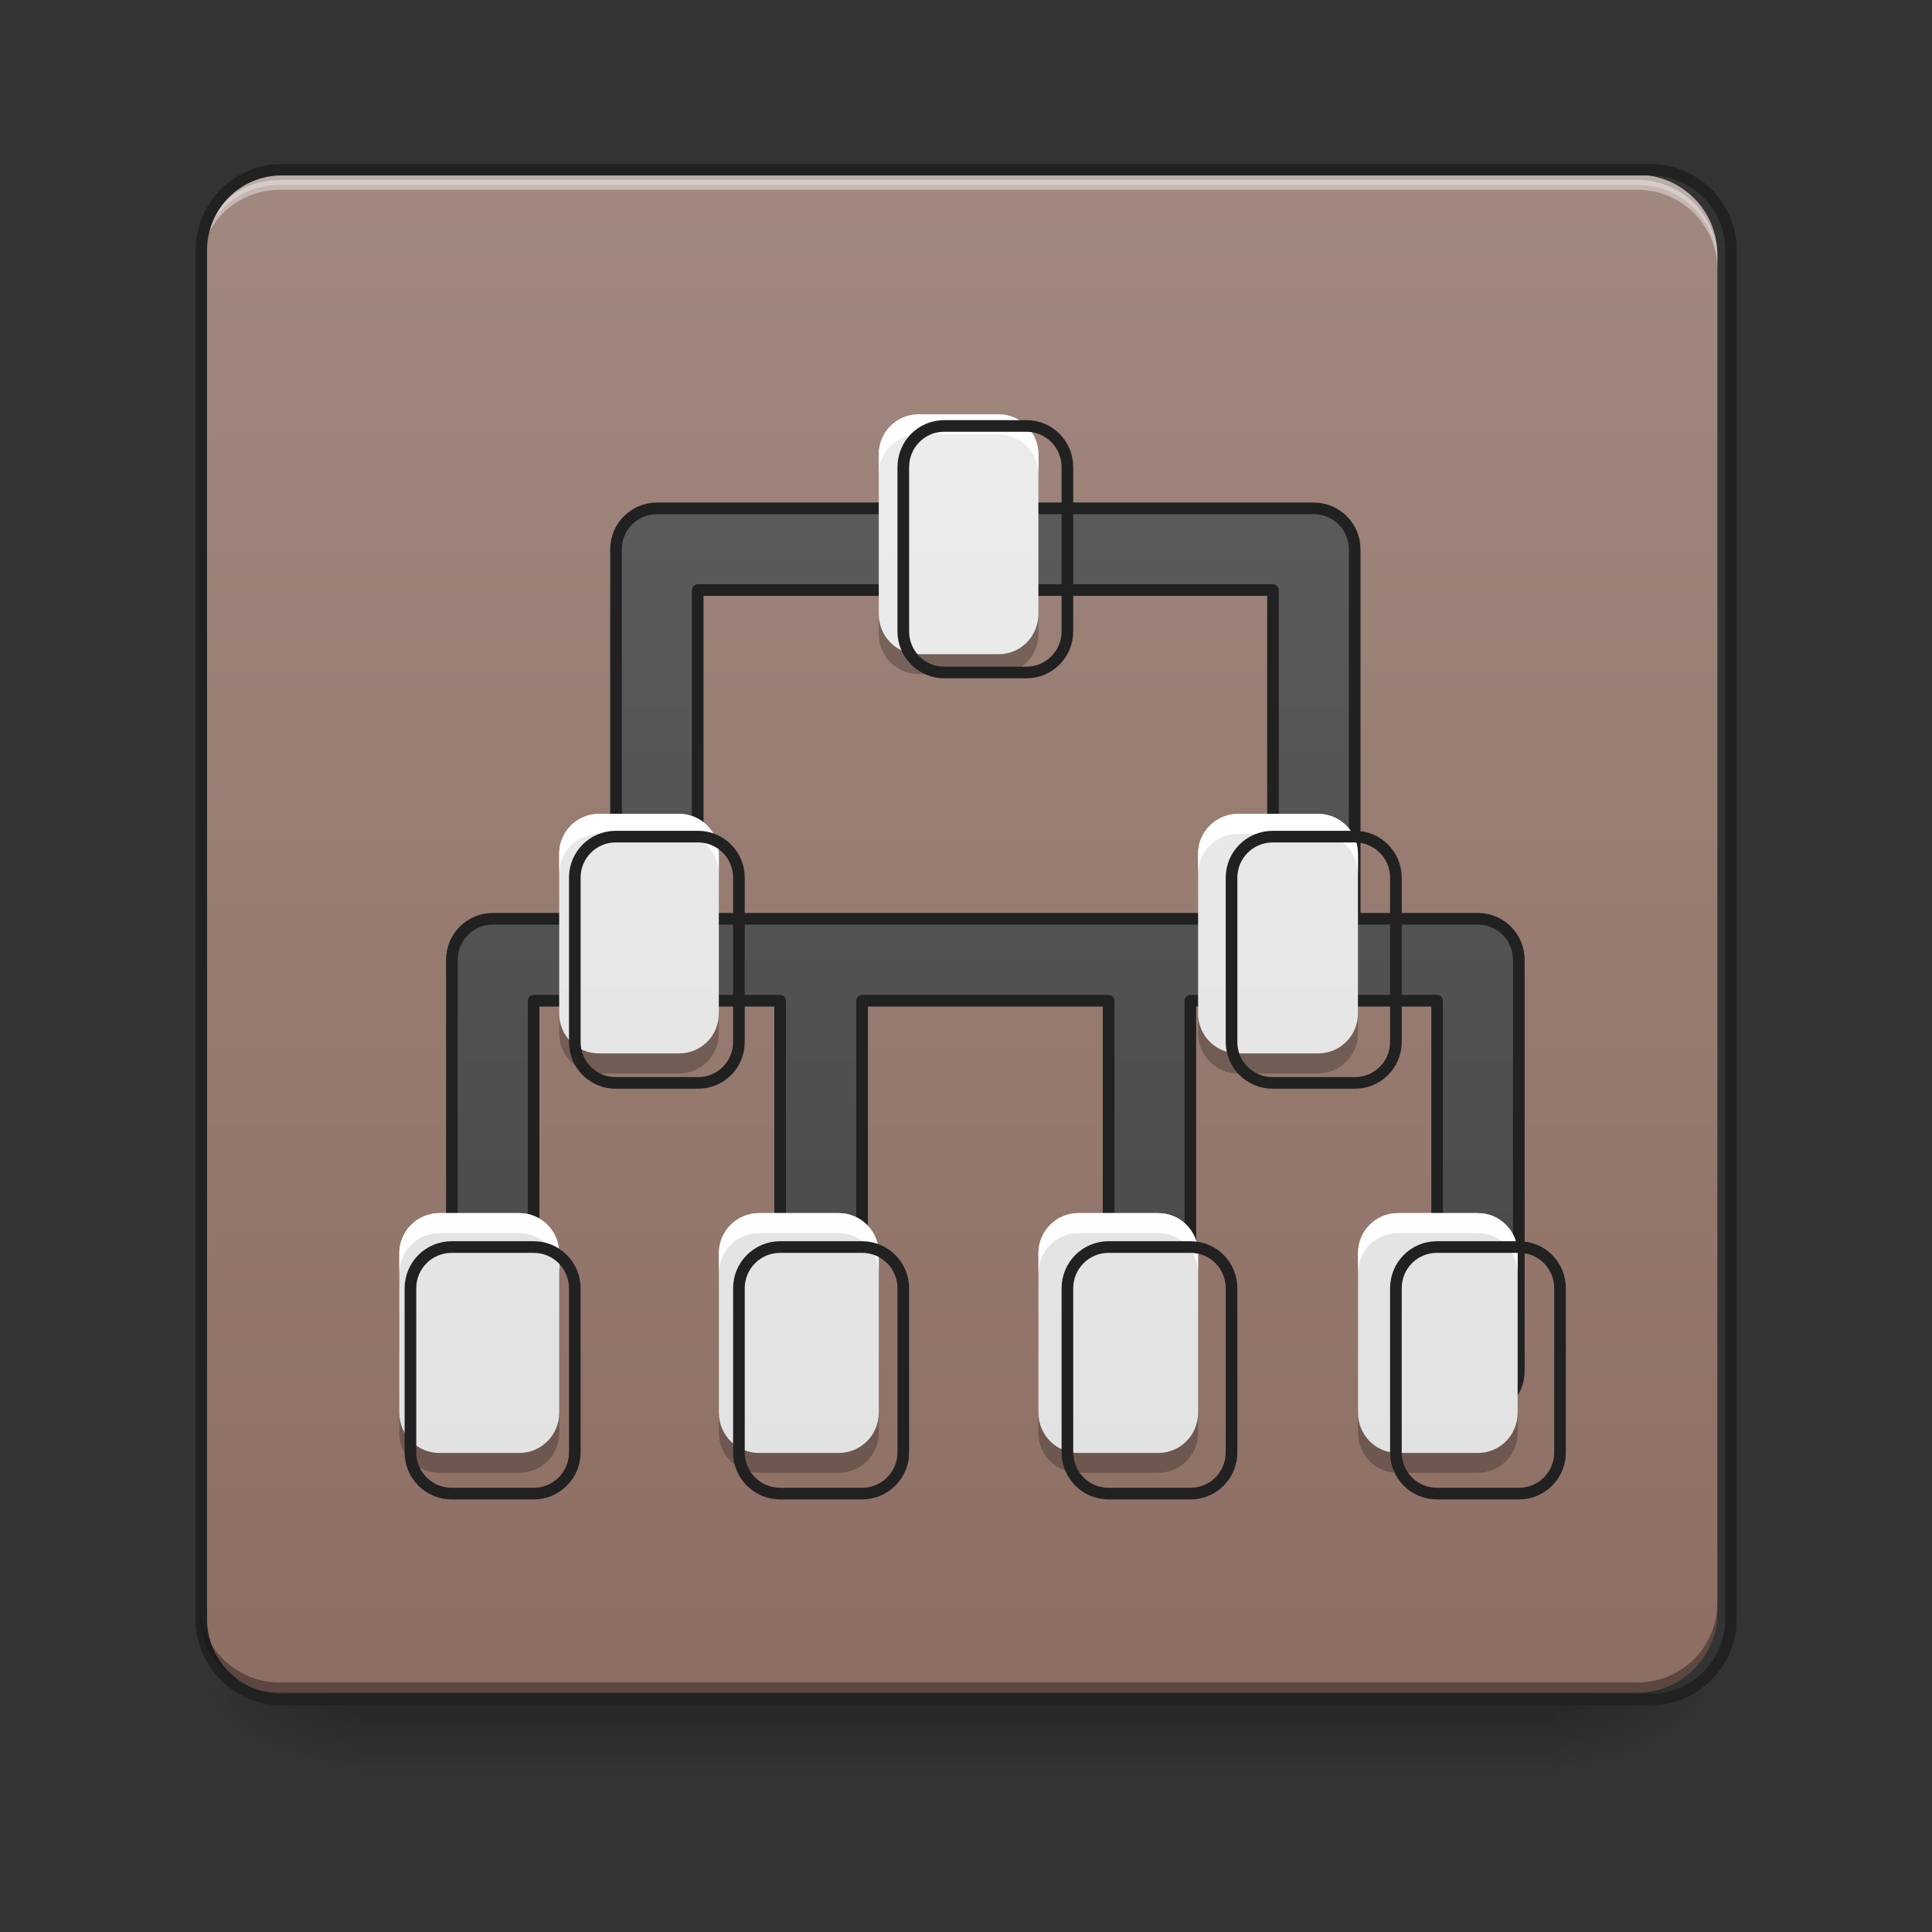 <svg height="32" viewBox="0 0 32 32" width="32" xmlns="http://www.w3.org/2000/svg" xmlns:xlink="http://www.w3.org/1999/xlink"><rect x="0" y="0" width="32" height="32" fill="#333333" stroke="none"/><linearGradient id="a" gradientUnits="userSpaceOnUse" x1="15.877" x2="15.877" y1="28.034" y2="29.357"><stop offset="0" stop-opacity=".275"/><stop offset="1" stop-opacity="0"/></linearGradient><linearGradient id="b"><stop offset="0" stop-opacity=".314"/><stop offset=".222" stop-opacity=".275"/><stop offset="1" stop-opacity="0"/></linearGradient><radialGradient id="c" cx="450.909" cy="189.579" gradientTransform="matrix(0 -.078 -.141 -0 52.131 63.595)" gradientUnits="userSpaceOnUse" r="21.167" xlink:href="#b"/><radialGradient id="d" cx="450.909" cy="189.579" gradientTransform="matrix(-0 .078 .141 0 -20.378 -7.527)" gradientUnits="userSpaceOnUse" r="21.167" xlink:href="#b"/><radialGradient id="e" cx="450.909" cy="189.579" gradientTransform="matrix(-0 -.078 .141 -0 -20.378 63.595)" gradientUnits="userSpaceOnUse" r="21.167" xlink:href="#b"/><radialGradient id="f" cx="450.909" cy="189.579" gradientTransform="matrix(0 .078 -.141 0 52.131 -7.527)" gradientUnits="userSpaceOnUse" r="21.167" xlink:href="#b"/><linearGradient id="g" gradientUnits="userSpaceOnUse" x1="10.584" x2="10.584" y1="28.034" y2="2.896"><stop offset="0" stop-color="#8d6e63"/><stop offset="1" stop-color="#a1887f"/></linearGradient><linearGradient id="h" gradientUnits="userSpaceOnUse" x1="960" x2="960" y1="1695.118" y2="175.118"><stop offset="0" stop-color="#424242"/><stop offset="1" stop-color="#616161"/></linearGradient><linearGradient id="i" gradientUnits="userSpaceOnUse" x1="15.876" x2="15.876" y1="28.034" y2="2.896"><stop offset="0" stop-color="#e0e0e0"/><stop offset="1" stop-color="#eee"/></linearGradient><path d="m5.953 27.938h19.848v1.469h-19.848zm0 0" fill="url(#a)"/><path d="m25.801 28.035h2.645v-1.324h-2.645zm0 0" fill="url(#c)"/><path d="m5.953 28.035h-2.645v1.32h2.645zm0 0" fill="url(#d)"/><path d="m5.953 28.035h-2.645v-1.324h2.645zm0 0" fill="url(#e)"/><path d="m25.801 28.035h2.645v1.32h-2.645zm0 0" fill="url(#f)"/><path d="m4.629 2.895h22.492c.73 0 1.324.594 1.324 1.324v22.492c0 .73-.594 1.324-1.324 1.324h-22.492c-.73 0-1.32-.594-1.32-1.324v-22.492c0-.73.59-1.324 1.32-1.324zm0 0" fill="url(#g)"/><path d="m4.629 2.895c-.73 0-1.32.59-1.32 1.324v.164c0-.73.59-1.324 1.32-1.32h22.492c.734-.004 1.324.59 1.324 1.32v-.164c0-.734-.59-1.324-1.324-1.324zm0 0" fill="#e6e6e6" fill-opacity=".392"/><path d="m4.629 28.035c-.73 0-1.32-.59-1.32-1.324v-.164c0 .73.59 1.32 1.32 1.32h22.492c.734 0 1.324-.59 1.324-1.32v.164c0 .734-.59 1.324-1.324 1.324zm0 0" fill-opacity=".196"/><path d="m4.629 2.98c-.73 0-1.32.59-1.32 1.32v.168c0-.734.59-1.324 1.32-1.324h22.492c.734 0 1.324.59 1.324 1.324v-.168c0-.73-.59-1.32-1.324-1.32zm0 0" fill="#fff" fill-opacity=".392"/><path d="m74.055-168.692h359.841c11.686 0 21.185 9.499 21.185 21.185v359.841c0 11.686-9.499 21.185-21.185 21.185h-359.841c-11.686 0-21.123-9.499-21.123-21.185v-359.841c0-11.686 9.437-21.185 21.123-21.185zm0 0" fill="none" stroke="#212121" stroke-linecap="round" stroke-width="3" transform="matrix(.063 0 0 .063 0 13.439)"/><path d="m4.629 28.035c-.73 0-1.32-.59-1.32-1.324v-.164c0 .73.59 1.32 1.32 1.32h22.492c.734 0 1.324-.59 1.324-1.32v.164c0 .734-.59 1.324-1.324 1.324zm0 0" fill-opacity=".196"/><path d="m640.096 495.307c-21.966 0-39.917 17.715-39.917 39.917v359.966h-120.225c-21.966 0-39.681 17.951-39.681 39.917v400.119c-.236 14.172 7.322 27.635 19.604 34.721 12.518 7.322 27.871 7.322 40.154 0 12.518-7.086 20.077-20.549 19.841-34.721v-360.202h114.084c4.015.472 8.031.472 12.046 0h114.084v360.202c0 14.172 7.558 27.635 19.841 34.721 12.518 7.322 27.635 7.322 40.154 0 12.282-7.086 19.841-20.549 19.841-34.721v-360.202h240.213v360.202c-.236 14.172 7.322 27.635 19.841 34.721 12.282 7.322 27.635 7.322 40.154 0 12.282-7.086 19.841-20.549 19.604-34.721v-360.202h114.084c4.015.472 8.267.472 12.282 0h114.084v360.202c-.236 14.172 7.322 27.635 19.841 34.721 12.282 7.322 27.635 7.322 39.917 0 12.518-7.086 20.077-20.549 19.841-34.721v-400.119c0-21.966-17.715-39.917-39.681-39.917h-120.225v-359.966c0-22.203-17.951-39.917-39.917-39.917zm39.681 79.599h560.498v320.284h-560.498zm0 0" fill="url(#h)" stroke="#212121" stroke-linecap="round" stroke-linejoin="round" stroke-width="11.339" transform="scale(.017)"/><path d="m15.215 6.863c-.367 0-.66.297-.66.664v2.645c0 .367.293.664.66.664h1.324c.367 0 .66-.297.66-.664v-2.645c0-.367-.293-.664-.66-.664zm-5.293 6.617c-.367 0-.66.297-.66.66v2.648c0 .367.293.66.66.66h1.324c.367 0 .66-.293.66-.66v-2.648c0-.363-.293-.66-.66-.66zm10.586 0c-.367 0-.664.297-.664.66v2.648c0 .367.297.66.664.66h1.324c.363 0 .66-.293.66-.66v-2.648c0-.363-.297-.66-.66-.66zm-13.23 6.613c-.367 0-.664.297-.664.664v2.645c0 .367.297.664.664.664h1.324c.363 0 .66-.297.66-.664v-2.645c0-.367-.297-.664-.66-.664zm5.293 0c-.367 0-.664.297-.664.664v2.645c0 .367.297.664.664.664h1.32c.367 0 .664-.297.664-.664v-2.645c0-.367-.297-.664-.664-.664zm5.289 0c-.363 0-.66.297-.66.664v2.645c0 .367.297.664.66.664h1.324c.367 0 .66-.297.66-.664v-2.645c0-.367-.293-.664-.66-.664zm5.293 0c-.367 0-.66.297-.66.664v2.645c0 .367.293.664.66.664h1.324c.367 0 .66-.297.66-.664v-2.645c0-.367-.293-.664-.66-.664zm0 0" fill="url(#i)"/><path d="m15.215 6.863c-.367 0-.66.297-.66.664v.332c0-.367.293-.664.66-.664h1.324c.367 0 .66.297.66.664v-.332c0-.367-.293-.664-.66-.664zm-5.293 6.617c-.367 0-.66.297-.66.66v.332c0-.367.293-.66.66-.66h1.324c.367 0 .66.293.66.66v-.332c0-.363-.293-.66-.66-.66zm10.586 0c-.367 0-.664.297-.664.66v.332c0-.367.297-.66.664-.66h1.324c.363 0 .66.293.66.66v-.332c0-.363-.297-.66-.66-.66zm-13.23 6.613c-.367 0-.664.297-.664.664v.332c0-.367.297-.664.664-.664h1.324c.363 0 .66.297.66.664v-.332c0-.367-.297-.664-.66-.664zm5.293 0c-.367 0-.664.297-.664.664v.332c0-.367.297-.664.664-.664h1.32c.367 0 .664.297.664.664v-.332c0-.367-.297-.664-.664-.664zm5.289 0c-.363 0-.66.297-.66.664v.332c0-.367.297-.664.66-.664h1.324c.367 0 .66.297.66.664v-.332c0-.367-.293-.664-.66-.664zm5.293 0c-.367 0-.66.297-.66.664v.332c0-.367.293-.664.66-.664h1.324c.367 0 .66.297.66.664v-.332c0-.367-.293-.664-.66-.664zm0 0" fill="#fff" fill-opacity=".98"/><path d="m14.555 10.172v.332c0 .367.293.66.66.66h1.324c.367 0 .66-.293.66-.66v-.332c0 .367-.293.664-.66.664h-1.324c-.367 0-.66-.297-.66-.664zm-5.293 6.617v.328c0 .367.293.664.66.664h1.324c.367 0 .66-.297.66-.664v-.328c0 .367-.293.66-.66.66h-1.324c-.367 0-.66-.293-.66-.66zm10.582 0v.328c0 .367.297.664.664.664h1.324c.363 0 .66-.297.66-.664v-.328c0 .367-.297.66-.66.66h-1.324c-.367 0-.664-.293-.664-.66zm-13.23 6.613v.332c0 .367.297.66.664.66h1.324c.363 0 .66-.293.66-.66v-.332c0 .367-.297.664-.66.664h-1.324c-.367 0-.664-.297-.664-.664zm5.293 0v.332c0 .367.297.66.664.66h1.32c.367 0 .664-.293.664-.66v-.332c0 .367-.297.664-.664.664h-1.32c-.367 0-.664-.297-.664-.664zm5.293 0v.332c0 .367.297.66.66.66h1.324c.367 0 .66-.293.66-.66v-.332c0 .367-.293.664-.66.664h-1.324c-.363 0-.66-.297-.66-.664zm5.293 0v.332c0 .367.293.66.66.66h1.324c.367 0 .66-.293.66-.66v-.332c0 .367-.293.664-.66.664h-1.324c-.367 0-.66-.297-.66-.664zm0 0" fill-opacity=".235"/><path d="m919.991 415c-22.203 0-39.917 17.951-39.917 40.154v159.906c0 22.203 17.715 40.154 39.917 40.154h80.071c22.203 0 39.917-17.951 39.917-40.154v-159.906c0-22.203-17.715-40.154-39.917-40.154zm-320.048 400.119c-22.203 0-39.917 17.951-39.917 39.917v160.142c0 22.203 17.715 39.917 39.917 39.917h80.071c22.203 0 39.917-17.715 39.917-39.917v-160.142c0-21.966-17.715-39.917-39.917-39.917zm640.096 0c-22.203 0-40.154 17.951-40.154 39.917v160.142c0 22.203 17.951 39.917 40.154 39.917h80.071c21.966 0 39.917-17.715 39.917-39.917v-160.142c0-21.966-17.951-39.917-39.917-39.917zm-800.002 399.883c-22.203 0-40.154 17.951-40.154 40.154v159.906c0 22.203 17.951 40.154 40.154 40.154h80.071c21.966 0 39.917-17.951 39.917-40.154v-159.906c0-22.203-17.951-40.154-39.917-40.154zm320.048 0c-22.203 0-40.154 17.951-40.154 40.154v159.906c0 22.203 17.951 40.154 40.154 40.154h79.835c22.203 0 40.154-17.951 40.154-40.154v-159.906c0-22.203-17.951-40.154-40.154-40.154zm319.812 0c-21.966 0-39.917 17.951-39.917 40.154v159.906c0 22.203 17.951 40.154 39.917 40.154h80.071c22.203 0 39.917-17.951 39.917-40.154v-159.906c0-22.203-17.715-40.154-39.917-40.154zm320.048 0c-22.203 0-39.917 17.951-39.917 40.154v159.906c0 22.203 17.715 40.154 39.917 40.154h80.071c22.203 0 39.917-17.951 39.917-40.154v-159.906c0-22.203-17.715-40.154-39.917-40.154zm0 0" fill="none" stroke="#212121" stroke-linecap="round" stroke-linejoin="round" stroke-width="11.339" transform="scale(.017)"/></svg>